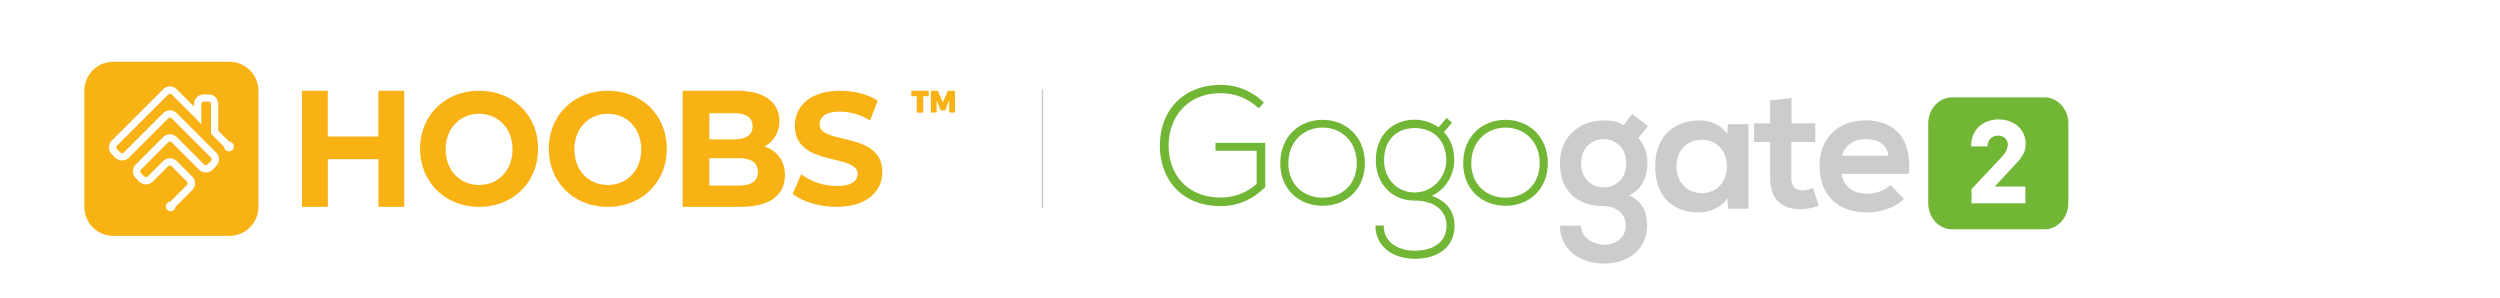 <svg id="b04ef511-5361-45fd-af28-32ca1d9763b6" data-name="Ebene 1" xmlns="http://www.w3.org/2000/svg" viewBox="0 0 1680 200"><defs><style>.ec481761-91f7-4ba8-a13a-8bdf7b9f6622{fill:none;stroke:#ccc;stroke-miterlimit:10;}.b2bcba88-286d-403f-b493-e51b810b9346{fill:#f9b213;}.bc00169d-6329-4b51-af1a-f3c0201ad4a5{fill:#72b636;}.f07ae12e-1c4b-4574-8910-adc2a43d3575{fill:#ccc;}</style></defs><title>HOOBS_x_gogogate2</title><g id="a1295722-c1a2-4c60-8c3b-49bc28a2f745" data-name="Stroke"><line class="ec481761-91f7-4ba8-a13a-8bdf7b9f6622" x1="700.5" y1="60" x2="700.5" y2="140"/></g><path class="b2bcba88-286d-403f-b493-e51b810b9346" d="M154.17,41.5h-78A19.5,19.5,0,0,0,56.67,61v78a19.5,19.5,0,0,0,19.5,19.5h78a19.5,19.5,0,0,0,19.5-19.5V61A19.5,19.5,0,0,0,154.17,41.5Zm2,59.26a3.24,3.24,0,0,1-4.59,0,3.21,3.21,0,0,1-.95-2.09l-8.82-8.82V69.92a1.63,1.63,0,0,0-1.63-1.63h-3.25a1.63,1.63,0,0,0-1.62,1.63V83.6l-4.88-5.13-15-15a1.62,1.62,0,0,0-2.3,0L78.59,97.89a1.64,1.64,0,0,0,0,2.3l2.3,2.3a1.64,1.64,0,0,0,2.3,0l26.43-26.43a6.49,6.49,0,0,1,9.19,0l26.43,26.43a6.51,6.51,0,0,1,0,9.19l-2.3,2.3a6.49,6.49,0,0,1-9.19,0L115.36,95.59a1.64,1.64,0,0,0-2.3,0L94.68,114a1.62,1.62,0,0,0,0,2.3l2.3,2.29a1.61,1.61,0,0,0,2.29,0l10.35-10.34a6.49,6.49,0,0,1,9.19,0l10.34,10.34a6.51,6.51,0,0,1,0,9.2L118,138.89a3.21,3.21,0,0,1-1,2.09,3.25,3.25,0,1,1-2.5-5.54l11.12-11.12a1.62,1.62,0,0,0,0-2.3l-10.34-10.34a1.62,1.62,0,0,0-2.3,0L102.72,122a6.49,6.49,0,0,1-9.19,0l-2.3-2.3a6.49,6.49,0,0,1,0-9.19l18.39-18.38a6.49,6.49,0,0,1,9.19,0l18.38,18.38a1.64,1.64,0,0,0,2.3,0l2.3-2.3a1.64,1.64,0,0,0,0-2.3L115.36,79.51a1.62,1.62,0,0,0-2.3,0L86.63,105.93a6.49,6.49,0,0,1-9.19,0l-2.3-2.29a6.52,6.52,0,0,1,0-9.2L109.62,60a6.49,6.49,0,0,1,9.19,0l11.6,11.61V69.92a6.5,6.5,0,0,1,6.5-6.5h3.25a6.5,6.5,0,0,1,6.5,6.5V87.83l7.4,7.39a3.25,3.25,0,0,1,2.09,5.54Z"/><path class="b2bcba88-286d-403f-b493-e51b810b9346" d="M612.42,61H624.1v3.65h-3.71v11H616.1v-11h-3.68Zm13.09,0h4.72l3.34,7.78L637,61h4.72V75.62h-3.85V67.39l-2.77,6.81h-2.92l-2.77-6.81v8.23h-3.85Z"/><path class="b2bcba88-286d-403f-b493-e51b810b9346" d="M271.65,61v78H254.31V107h-34v32H202.92V61h17.35V91.75h34V61Zm10.65,39c0-22.41,16.77-39,39.65-39s39.64,16.48,39.64,39S344.72,139,322,139,282.3,122.41,282.3,100Zm62.09.39c0-14.19-9.63-23.9-22.44-23.9s-22.45,9.71-22.45,23.9,9.64,23.89,22.45,23.89S344.39,114.57,344.39,100.39ZM368.8,100c0-22.41,16.77-39,39.65-39s39.64,16.48,39.64,39-16.87,39-39.64,39S368.8,122.41,368.8,100Zm62.09.39c0-14.19-9.63-23.9-22.44-23.9S386,86.2,386,100.39s9.64,23.89,22.45,23.89S430.89,114.57,430.89,100.39Zm96.58,17.33c0,13.48-10.28,21.28-30,21.28H458.74V61h36.61c18.74,0,28.38,8.13,28.38,20.28a18.86,18.86,0,0,1-10,17.16C522.12,101.23,527.47,107.91,527.47,117.72ZM476.71,76.06V93.67h16.5c8.1,0,12.5-3,12.5-8.86s-4.4-8.75-12.5-8.75Zm32.59,39.47c0-6.29-4.61-9.28-13.22-9.28H476.71v18.46h19.37C504.69,124.71,509.3,121.93,509.3,115.53Zm23.38,14.74,5.69-13.14A41.52,41.52,0,0,0,562.28,125c9.94,0,14-3.44,14-8.08,0-14.11-42.13-4.41-42.13-32.42,0-12.82,9.94-23.49,30.53-23.49,9.11,0,18.43,2.26,25.16,6.68l-5.18,13.25A39.67,39.67,0,0,0,564.56,75c-9.94,0-13.77,3.87-13.77,8.61,0,13.9,42.13,4.31,42.13,32,0,12.61-10,23.38-30.74,23.38C550.69,139,539.1,135.44,532.68,130.27Z"/><path class="bc00169d-6329-4b51-af1a-f3c0201ad4a5" d="M1374,65.46h-62.3c-8.8,0-15.93,7.94-15.93,17.72v53.18c0,9.78,7.13,17.71,15.93,17.71H1374c8.8,0,15.94-7.93,15.94-17.71V83.18C1390,73.4,1382.83,65.46,1374,65.46Zm-12.93,59.89v11.24h-36.21v-9.52l19.18-20.39a21.44,21.44,0,0,0,3.85-4.83,9.93,9.93,0,0,0,1.35-4.9,5.47,5.47,0,0,0-.44-2.11,5.68,5.68,0,0,0-1.26-1.86,6.16,6.16,0,0,0-2-1.32,7,7,0,0,0-2.69-.5,7.88,7.88,0,0,0-3.13.57,6.37,6.37,0,0,0-2.24,1.55,7,7,0,0,0-1.37,2.31,8.61,8.61,0,0,0-.51,2.78h-11a19.69,19.69,0,0,1,1.42-7.7A16.42,16.42,0,0,1,1330,85a16.83,16.83,0,0,1,5.88-3.53,21.07,21.07,0,0,1,7.21-1.21,21.36,21.36,0,0,1,6.9,1.1,17.45,17.45,0,0,1,5.79,3.22,15.42,15.42,0,0,1,4,5.23,16.8,16.8,0,0,1,1.46,7.18,13.52,13.52,0,0,1-1.34,6,22.65,22.65,0,0,1-3.6,5.29l-15.82,17.09Z"/><path class="f07ae12e-1c4b-4574-8910-adc2a43d3575" d="M1096.86,76.62l-5.77,7.46c-4-2.62-8.75-3.18-13.36-3.18-16.3,0-29.47,10.88-29.47,28.91s11.29,28.68,29.47,28.68c7.22,0,14.79,4.12,14.79,13.14,0,8-6.51,12.86-14.79,12.86-8.26-.6-15.24-5.46-15.24-12.86h-14.23c0,15.38,12.58,25.45,29.47,25.45s29.12-9.73,29.12-25.45c0-8.36-2.35-15.74-12-20.39,9.51-4.2,12.22-14.26,12.22-21.43,0-6.34-1.65-12.09-6.11-17.11l6.45-7.94Zm-19.13,49.29c-8.39,0-15.24-6-15.24-16.1s6.85-16.32,15.24-16.32,15.13,6.34,15.13,16.32-6.85,16.1-15.13,16.1"/><path class="f07ae12e-1c4b-4574-8910-adc2a43d3575" d="M1142.06,80.89c-16.67,0-29.79,10.29-29.79,30.88,0,20.88,12.54,31,29.43,31h.3c6.43-.1,15.4-3.25,18.68-9.77l.71,7.21H1175V83.48h-13.88l-.46,6.67c-3.28-5.67-10.63-9.25-18.32-9.25h-.3m1.58,48.87c-9.46,0-17-6.71-17-18s7.57-17.85,17-17.85c22.48,0,22.48,35.84,0,35.84"/><path class="f07ae12e-1c4b-4574-8910-adc2a43d3575" d="M1203.9,65.89l-14.34,1.59V82.9h-10.81V95.44h10.81v24.44c0,13.65,7.71,20.64,19.61,20.64l1.19,0a32.48,32.48,0,0,0,11.86-2.4l-4-11.91a16.57,16.57,0,0,1-6.94,1.72c-4.46,0-7.51-2.63-7.51-8V95.44h16.09V82.9h-16Z"/><path class="f07ae12e-1c4b-4574-8910-adc2a43d3575" d="M1253.51,80.9c-18.8,0-30.79,12.59-30.79,30.29,0,19.68,11.87,31.58,31.84,31.58,8.82,0,18.8-2.94,24.91-9.06l-9.16-9.36c-3.29,3.68-10.22,5.84-15.5,5.84-10.11,0-16.34-5.58-17.27-13.33h45.22c2.24-24.07-9.86-36-29.25-36m-15.74,23.77c2.12-7.46,8.46-11.18,16.21-11.18,8.23,0,14.1,3.72,15,11.18Z"/><path class="bc00169d-6329-4b51-af1a-f3c0201ad4a5" d="M845.83,72.82a36.84,36.84,0,0,0-25.49-10.19c-23.22,0-35.11,17-35,35.33,0,18.69,11.9,34.77,35,34.77a35.7,35.7,0,0,0,24.13-9.18V101.36H816.83V96h33.42v29.68c-8.27,8.27-18.13,12.8-29.91,12.8-27,0-40.89-18.8-40.89-40.44-.11-24.8,16.77-41,40.89-41a41.25,41.25,0,0,1,29,11.89Z"/><path class="bc00169d-6329-4b51-af1a-f3c0201ad4a5" d="M911.77,109.63c0-14.5-10.31-23.9-23-23.9s-23,9.4-23,23.9,10.31,23.21,23,23.21,23-8.72,23-23.21m-51.43,0c0-17.78,12.68-29.11,28.43-29.11s28.43,11.33,28.43,29.11-12.68,28.65-28.43,28.65-28.43-10.87-28.43-28.65"/><path class="bc00169d-6329-4b51-af1a-f3c0201ad4a5" d="M930.12,107.82c0,11.55,7.93,21.51,20.73,21.51,11.56,0,21-10,21-21.51,0-14.16-9.4-21.75-21-21.75s-20.73,7.13-20.73,21.75m42-28.55,3.63,3.18-5.44,6.34c4,4.3,6.91,10,6.91,19,0,9.73-5.78,19.58-15.07,23.78,9.86,3.51,15.3,10.42,15.3,20,0,15.06-11.79,22.31-26.63,22.31s-26.5-8.15-26.5-22.31h5.54c0,11.44,9.75,16.88,21,16.88s21.19-5,21.19-16.88-10.77-16.76-21.19-16.76c-16.2,0-26.28-12.12-26.28-27.06,0-17.45,11.78-27.3,26.28-27.3a28.38,28.38,0,0,1,15.86,5.1Z"/><path class="bc00169d-6329-4b51-af1a-f3c0201ad4a5" d="M1034.69,109.63c0-14.5-10.31-23.9-23-23.9s-23,9.4-23,23.9,10.31,23.21,23,23.21,23-8.72,23-23.21m-51.43,0c0-17.78,12.68-29.11,28.43-29.11s28.43,11.33,28.43,29.11-12.68,28.65-28.43,28.65-28.43-10.87-28.43-28.65"/></svg>
